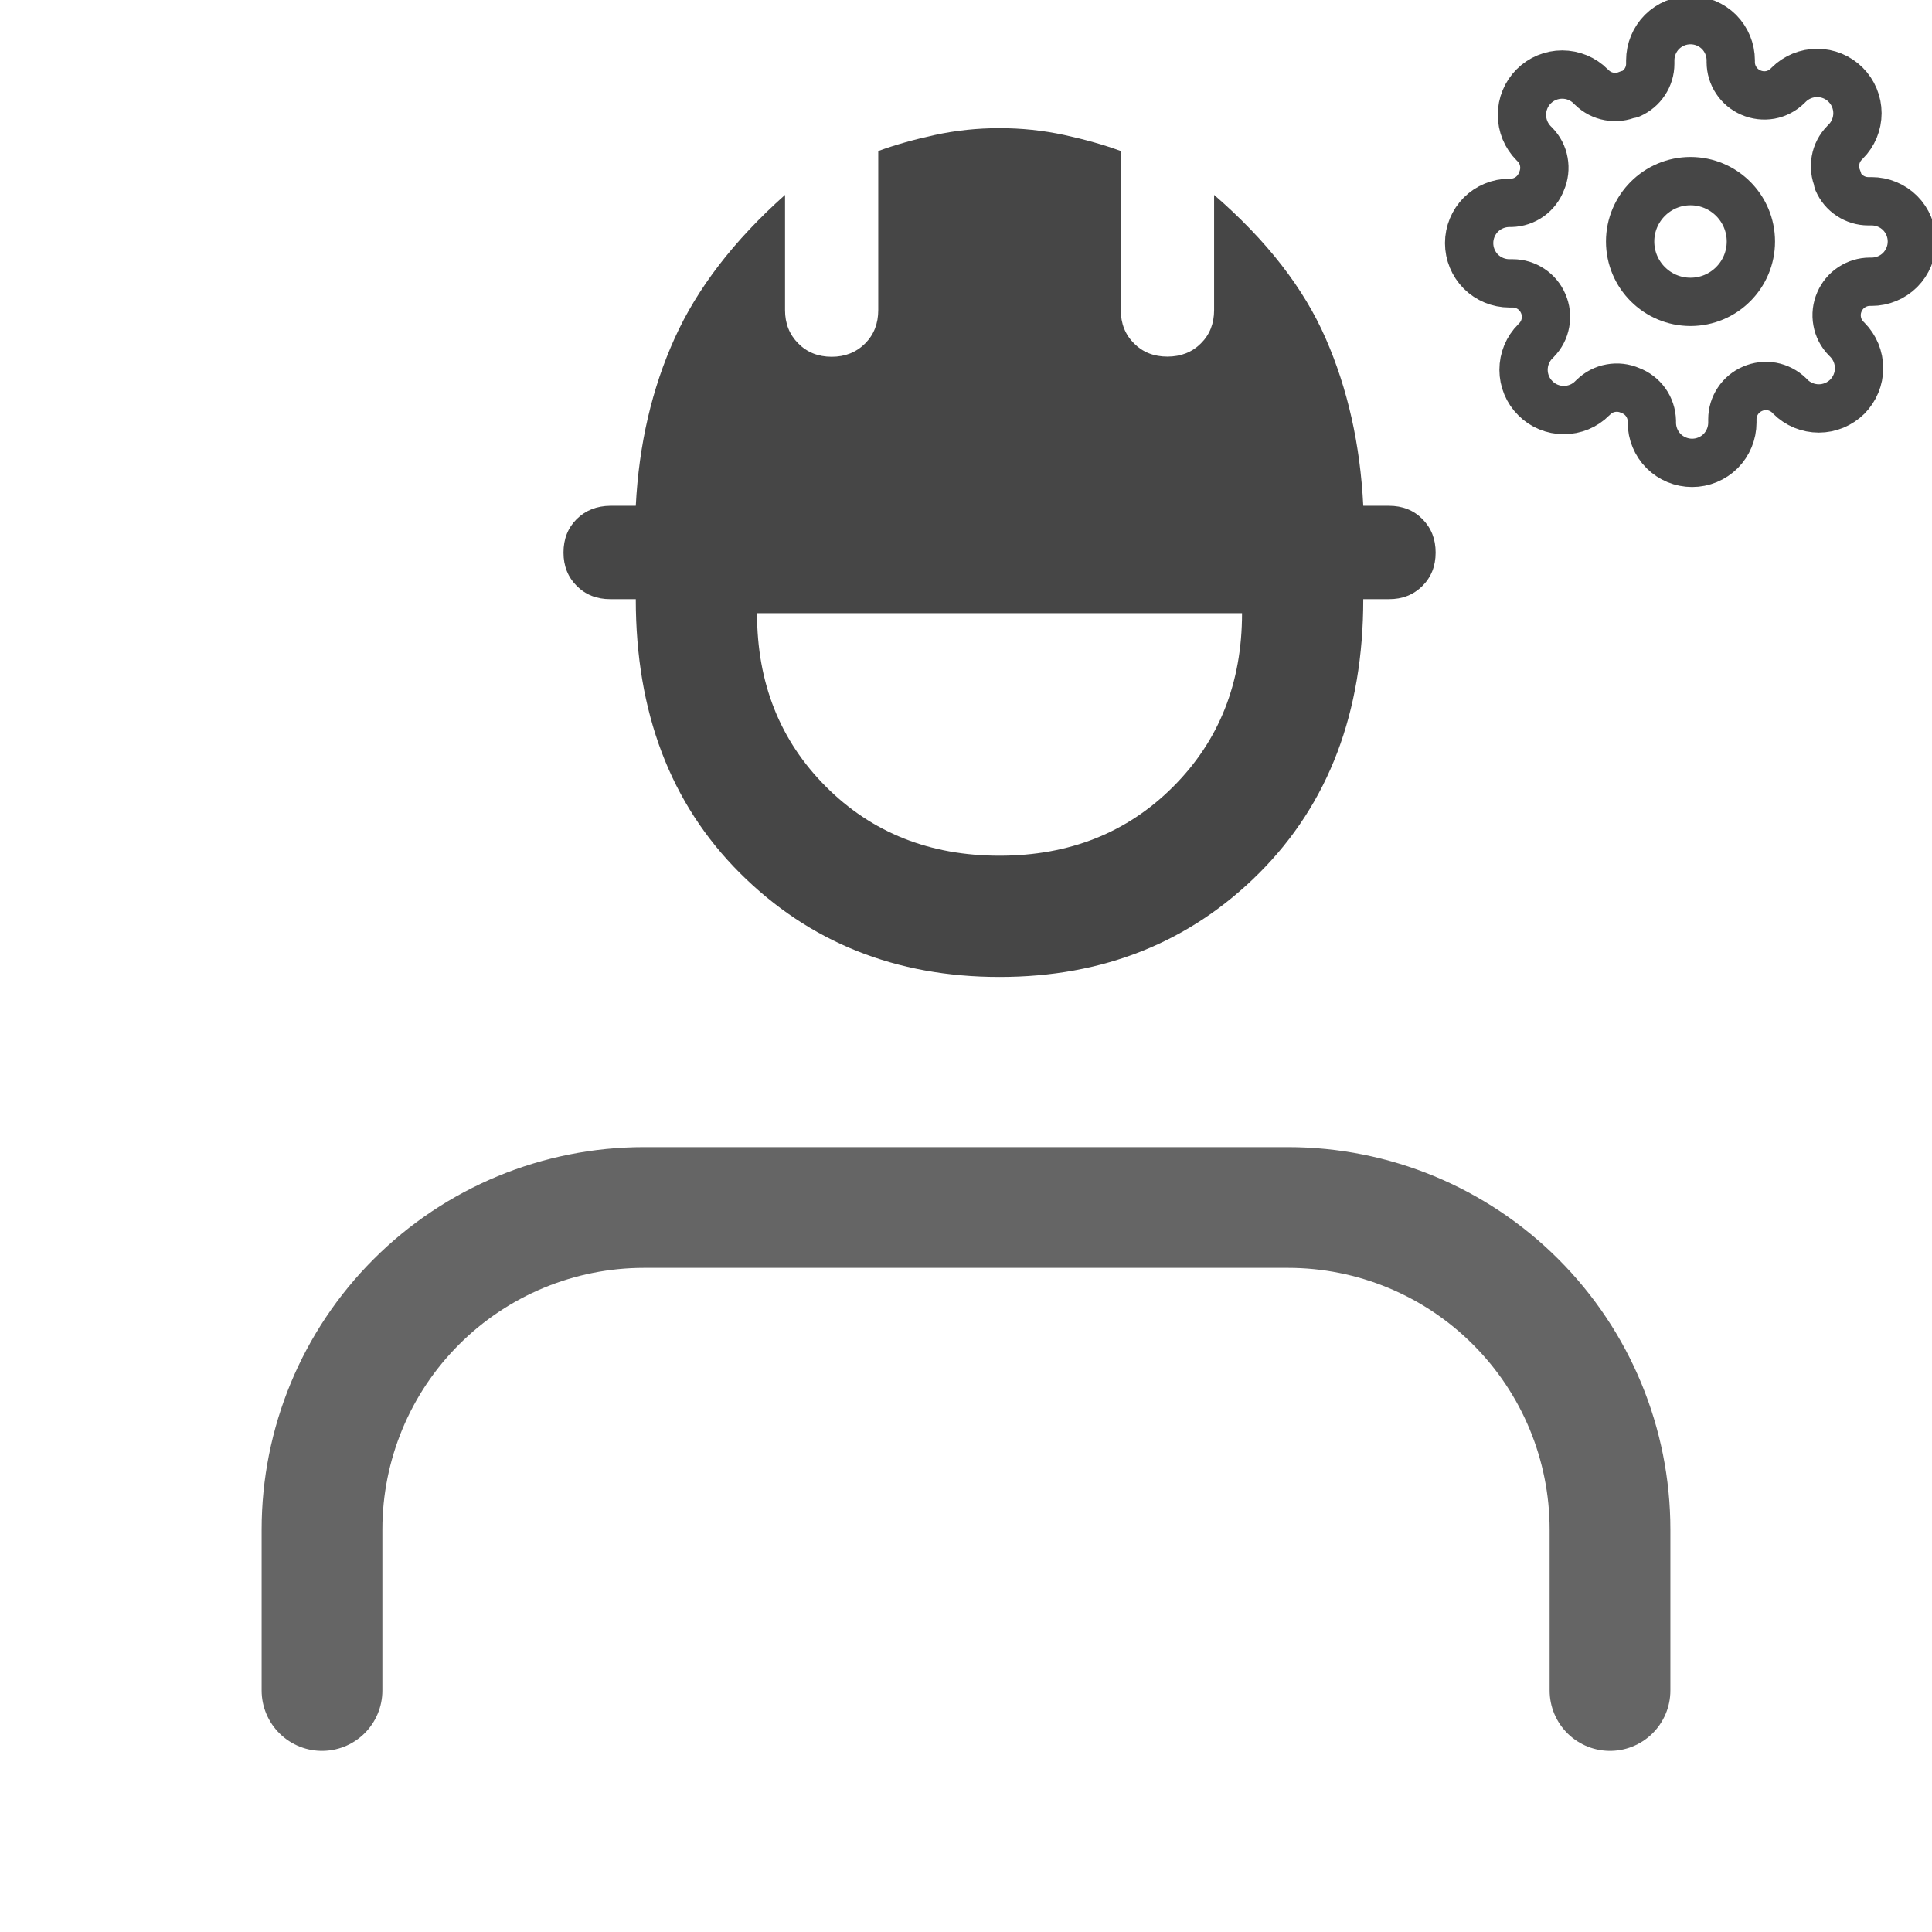 <svg width="24" height="24" viewBox="0 0 24 24" fill="none" xmlns="http://www.w3.org/2000/svg">
<g id="engineer" clip-path="url(#clip0_196_431)">
<path id="Vector" d="M20 21V19C20 17.939 19.579 16.922 18.828 16.172C18.078 15.421 17.061 15 16 15H8C6.939 15 5.922 15.421 5.172 16.172C4.421 16.922 4 17.939 4 19V21" stroke="#656565" stroke-width="1.5" stroke-linecap="round" stroke-linejoin="round"/>
<path id="Vector_2" d="M12.416 12.136C11.127 12.136 10.052 11.705 9.19 10.844C8.328 9.982 7.898 8.848 7.898 7.443H7.58C7.412 7.443 7.274 7.388 7.164 7.278C7.055 7.169 7 7.031 7 6.864C7 6.695 7.055 6.557 7.164 6.448C7.274 6.34 7.412 6.285 7.58 6.283H7.898C7.937 5.521 8.098 4.828 8.38 4.204C8.661 3.581 9.118 2.986 9.752 2.421V3.852C9.752 4.019 9.807 4.157 9.916 4.266C10.024 4.376 10.163 4.432 10.332 4.432C10.499 4.432 10.638 4.376 10.748 4.266C10.856 4.157 10.91 4.019 10.91 3.852V1.876C11.117 1.8 11.351 1.734 11.612 1.677C11.873 1.62 12.141 1.592 12.416 1.592C12.691 1.592 12.96 1.62 13.222 1.677C13.483 1.734 13.717 1.8 13.923 1.876V3.852C13.923 4.019 13.978 4.158 14.088 4.267C14.197 4.376 14.335 4.43 14.502 4.43C14.67 4.43 14.809 4.375 14.918 4.266C15.028 4.157 15.082 4.019 15.082 3.852V2.421C15.735 2.986 16.197 3.581 16.468 4.204C16.741 4.828 16.897 5.521 16.935 6.283H17.254C17.422 6.283 17.561 6.338 17.67 6.448C17.78 6.559 17.834 6.697 17.834 6.864C17.834 7.032 17.779 7.17 17.669 7.28C17.558 7.389 17.42 7.444 17.254 7.443H16.935C16.935 8.848 16.505 9.982 15.644 10.844C14.783 11.705 13.707 12.136 12.416 12.136ZM12.416 10.63C13.284 10.63 14.003 10.344 14.573 9.773C15.144 9.202 15.429 8.484 15.429 7.617H9.404C9.404 8.484 9.69 9.202 10.261 9.773C10.831 10.344 11.55 10.63 12.416 10.63Z" fill="#464646"/>
<path id="Vector_3" d="M21 3.75C21.414 3.75 21.75 3.414 21.75 3C21.75 2.586 21.414 2.25 21 2.25C20.586 2.25 20.25 2.586 20.25 3C20.25 3.414 20.586 3.75 21 3.75Z" stroke="#464646" stroke-width="0.6" stroke-linecap="round" stroke-linejoin="round"/>
<path id="Vector_4" d="M22.85 3.75C22.817 3.825 22.807 3.909 22.822 3.99C22.836 4.071 22.875 4.146 22.933 4.205L22.948 4.22C22.994 4.266 23.031 4.322 23.056 4.382C23.081 4.443 23.094 4.508 23.094 4.574C23.094 4.639 23.081 4.705 23.056 4.765C23.031 4.826 22.994 4.881 22.948 4.928C22.901 4.974 22.846 5.011 22.785 5.036C22.724 5.061 22.66 5.074 22.594 5.074C22.528 5.074 22.463 5.061 22.402 5.036C22.342 5.011 22.286 4.974 22.24 4.928L22.225 4.912C22.166 4.855 22.091 4.816 22.01 4.801C21.929 4.787 21.845 4.797 21.77 4.83C21.696 4.862 21.633 4.914 21.589 4.981C21.544 5.048 21.52 5.127 21.52 5.207V5.25C21.52 5.383 21.467 5.51 21.374 5.604C21.28 5.697 21.153 5.75 21.02 5.75C20.887 5.75 20.76 5.697 20.666 5.604C20.573 5.51 20.52 5.383 20.52 5.25V5.228C20.518 5.145 20.491 5.064 20.443 4.997C20.395 4.93 20.328 4.879 20.25 4.85C20.175 4.817 20.091 4.807 20.01 4.822C19.929 4.836 19.854 4.875 19.795 4.933L19.78 4.947C19.734 4.994 19.678 5.031 19.618 5.056C19.557 5.081 19.492 5.094 19.426 5.094C19.36 5.094 19.296 5.081 19.235 5.056C19.174 5.031 19.119 4.994 19.073 4.947C19.026 4.901 18.989 4.846 18.964 4.785C18.939 4.725 18.926 4.659 18.926 4.594C18.926 4.528 18.939 4.463 18.964 4.402C18.989 4.342 19.026 4.286 19.073 4.24L19.087 4.225C19.145 4.166 19.184 4.091 19.198 4.01C19.213 3.929 19.203 3.845 19.17 3.77C19.138 3.696 19.086 3.633 19.019 3.589C18.951 3.544 18.873 3.52 18.793 3.52H18.75C18.617 3.52 18.49 3.467 18.396 3.374C18.303 3.28 18.25 3.153 18.25 3.02C18.25 2.887 18.303 2.76 18.396 2.666C18.49 2.573 18.617 2.52 18.75 2.52H18.773C18.855 2.518 18.936 2.491 19.003 2.443C19.07 2.395 19.121 2.328 19.15 2.25C19.183 2.175 19.193 2.091 19.178 2.01C19.164 1.929 19.125 1.854 19.067 1.795L19.052 1.78C19.006 1.734 18.969 1.678 18.944 1.618C18.919 1.557 18.906 1.492 18.906 1.426C18.906 1.361 18.919 1.295 18.944 1.235C18.969 1.174 19.006 1.119 19.052 1.073C19.099 1.026 19.154 0.989 19.215 0.964C19.276 0.939 19.34 0.926 19.406 0.926C19.472 0.926 19.537 0.939 19.598 0.964C19.658 0.989 19.714 1.026 19.76 1.073L19.775 1.087C19.834 1.145 19.909 1.184 19.99 1.198C20.071 1.213 20.155 1.203 20.23 1.17H20.25C20.324 1.138 20.387 1.086 20.431 1.019C20.476 0.952 20.5 0.873 20.5 0.792V0.75C20.5 0.617 20.553 0.49 20.646 0.396C20.74 0.303 20.867 0.25 21 0.25C21.133 0.25 21.26 0.303 21.354 0.396C21.447 0.49 21.5 0.617 21.5 0.75V0.772C21.5 0.853 21.524 0.932 21.569 0.999C21.613 1.066 21.676 1.118 21.75 1.15C21.825 1.183 21.909 1.193 21.99 1.179C22.071 1.164 22.146 1.125 22.205 1.067L22.22 1.052C22.266 1.006 22.322 0.969 22.382 0.944C22.443 0.919 22.508 0.906 22.574 0.906C22.64 0.906 22.704 0.919 22.765 0.944C22.826 0.969 22.881 1.006 22.927 1.052C22.974 1.099 23.011 1.154 23.036 1.215C23.061 1.275 23.074 1.341 23.074 1.406C23.074 1.472 23.061 1.537 23.036 1.598C23.011 1.658 22.974 1.714 22.927 1.76L22.913 1.775C22.855 1.834 22.816 1.909 22.802 1.99C22.787 2.071 22.797 2.155 22.83 2.23V2.25C22.862 2.324 22.914 2.387 22.981 2.431C23.049 2.476 23.127 2.5 23.207 2.5H23.25C23.383 2.5 23.51 2.553 23.604 2.646C23.697 2.74 23.75 2.867 23.75 3C23.75 3.133 23.697 3.26 23.604 3.354C23.51 3.447 23.383 3.5 23.25 3.5H23.227C23.147 3.5 23.069 3.524 23.001 3.569C22.934 3.613 22.882 3.676 22.85 3.75Z" stroke="#464646" stroke-width="0.6" stroke-linecap="round" stroke-linejoin="round"/>
</g>
<defs>
<clipPath id="clip0_196_431">
<rect width="24" height="24" fill="white"/>
</clipPath>
</defs>
</svg>
